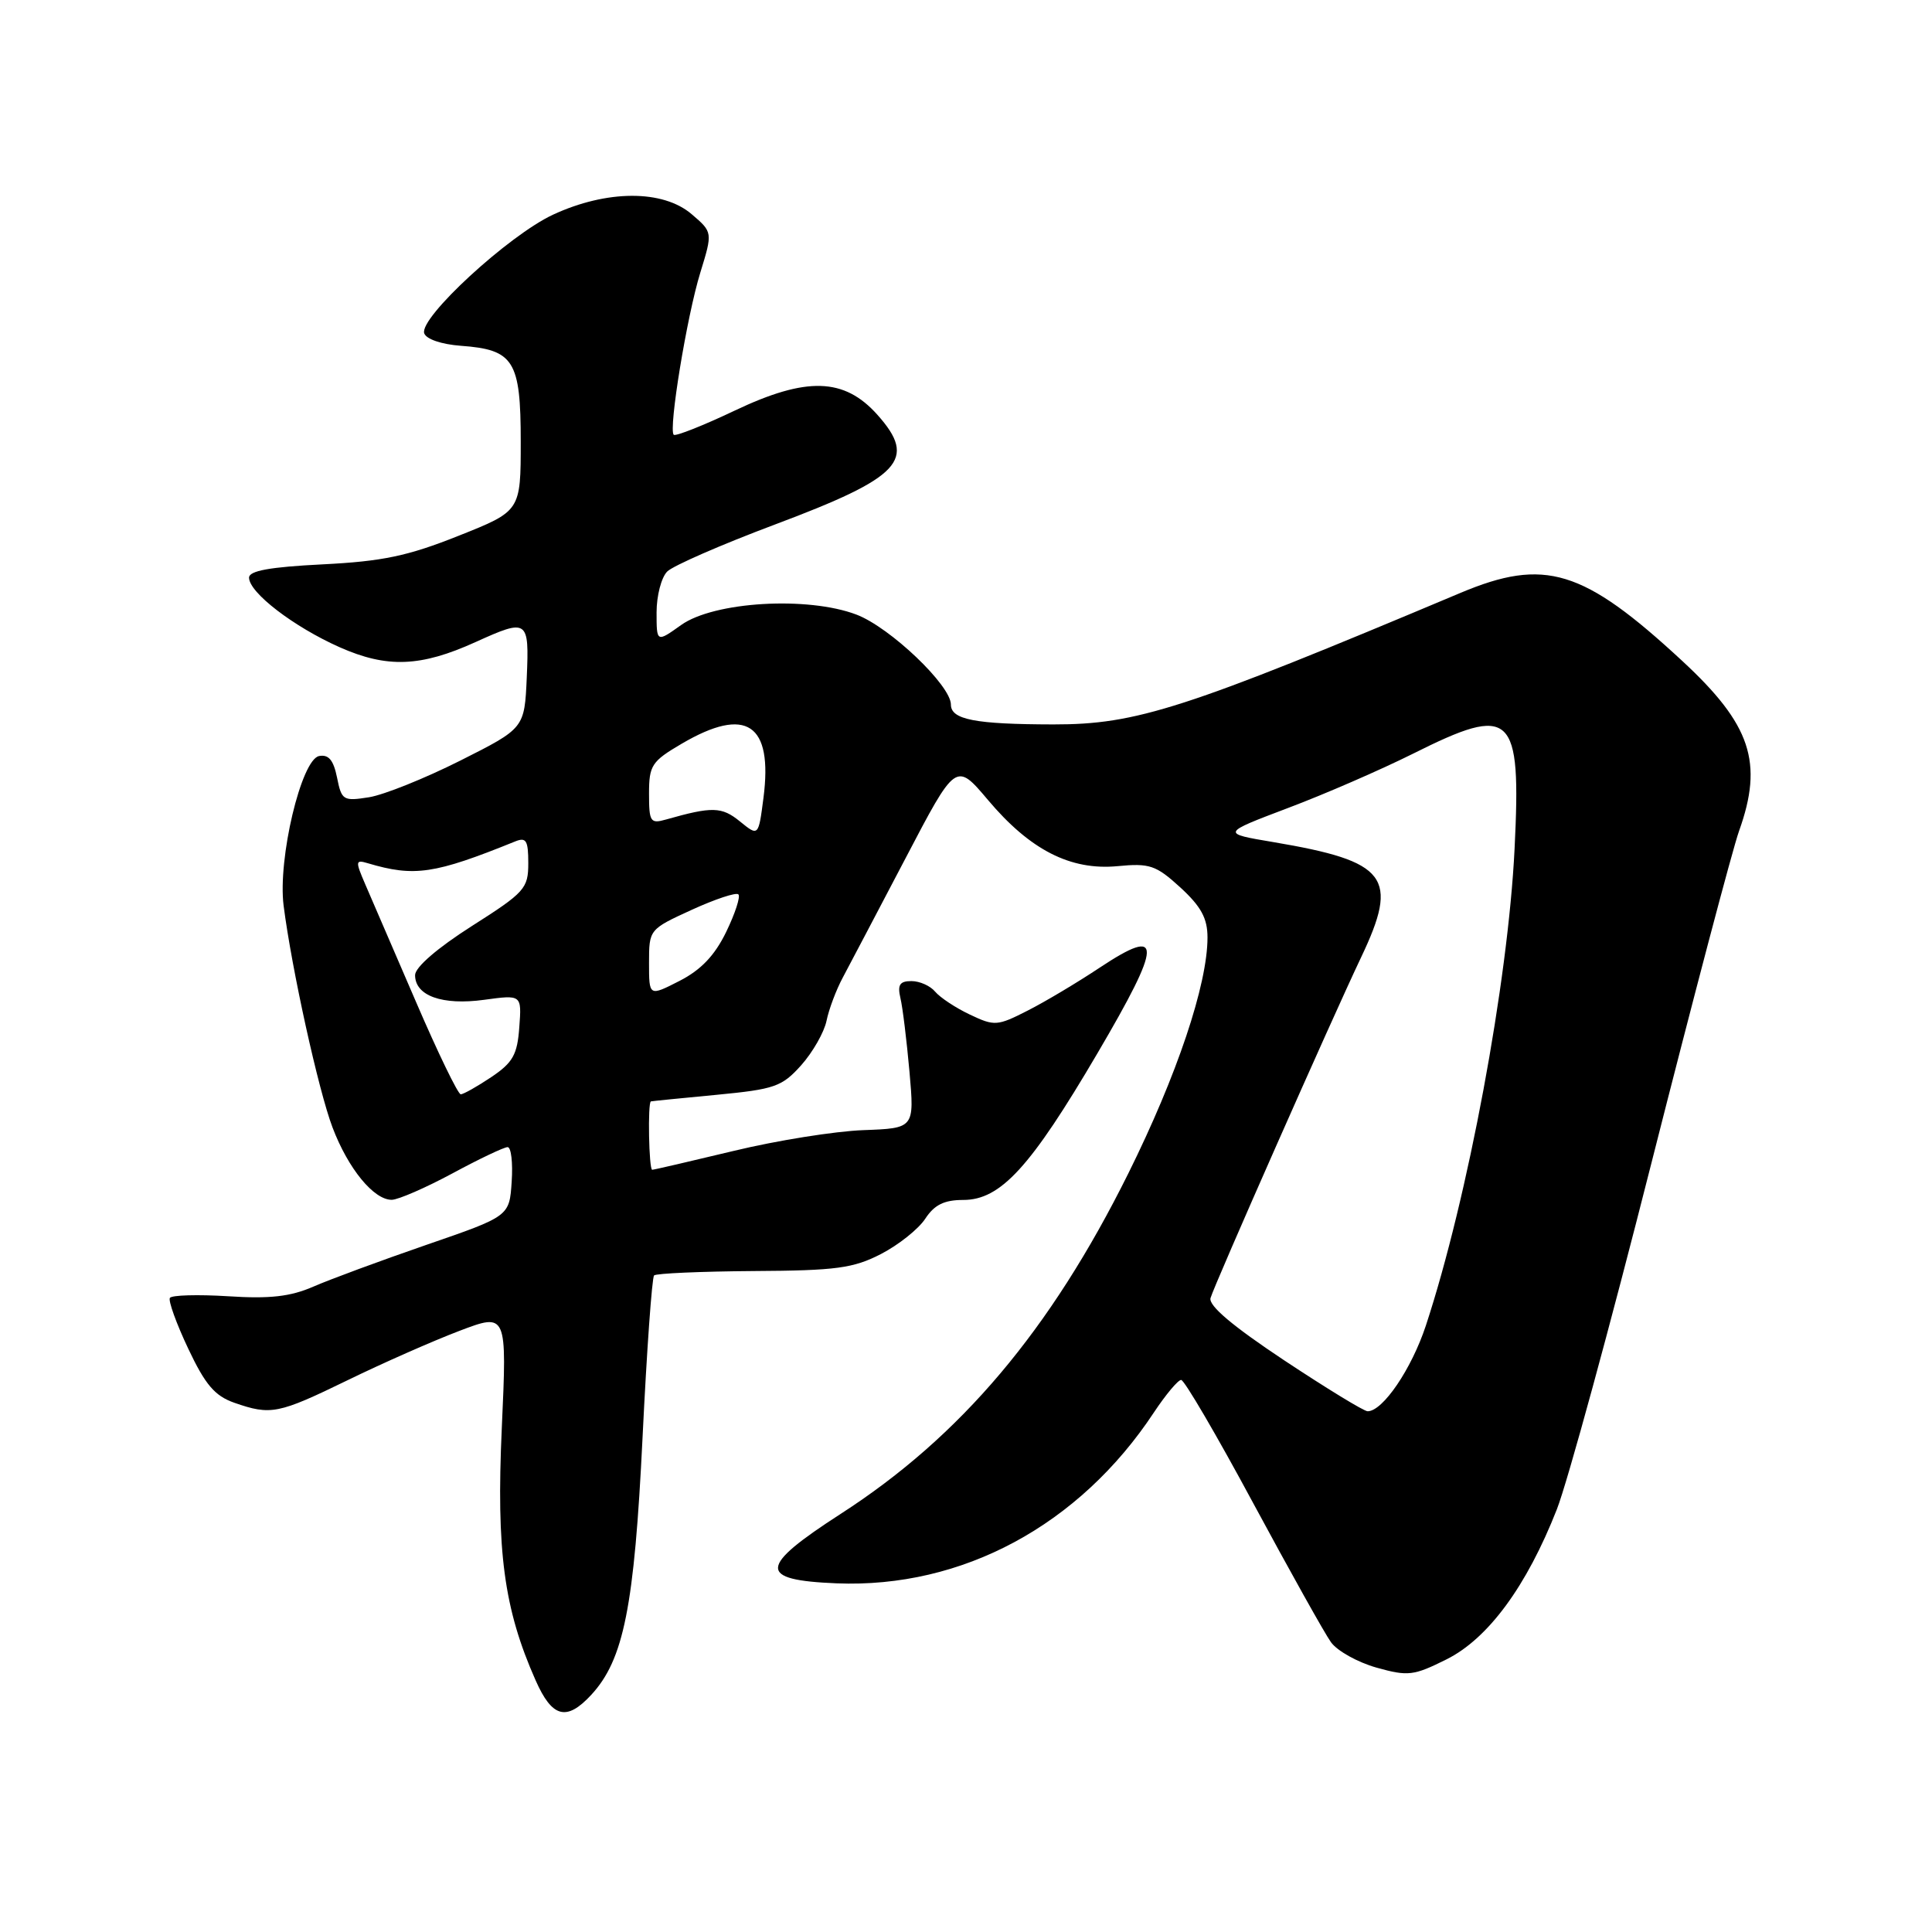 <?xml version="1.0" encoding="UTF-8" standalone="no"?>
<!DOCTYPE svg PUBLIC "-//W3C//DTD SVG 1.1//EN" "http://www.w3.org/Graphics/SVG/1.1/DTD/svg11.dtd" >
<svg xmlns="http://www.w3.org/2000/svg" xmlns:xlink="http://www.w3.org/1999/xlink" version="1.1" viewBox="0 0 256 256">
 <g >
 <path fill="currentColor"
d=" M 78.33 224.59 C 82.65 219.93 84.05 212.89 85.14 190.50 C 85.70 178.95 86.39 169.28 86.67 169.00 C 86.94 168.73 92.87 168.47 99.84 168.42 C 110.81 168.36 113.07 168.05 116.74 166.16 C 119.06 164.96 121.70 162.86 122.60 161.49 C 123.81 159.64 125.11 159.00 127.63 159.00 C 132.59 159.00 136.55 154.67 145.42 139.56 C 154.06 124.85 154.12 122.65 145.73 128.21 C 142.80 130.16 138.50 132.73 136.17 133.91 C 132.15 135.96 131.78 135.99 128.52 134.44 C 126.63 133.55 124.57 132.18 123.92 131.41 C 123.28 130.63 121.86 130.00 120.77 130.00 C 119.22 130.00 118.90 130.49 119.31 132.25 C 119.61 133.49 120.14 137.88 120.51 142.00 C 121.17 149.50 121.17 149.50 114.38 149.75 C 110.65 149.89 102.92 151.12 97.22 152.50 C 91.51 153.87 86.65 155.00 86.42 155.00 C 85.98 155.00 85.81 146.05 86.25 145.94 C 86.39 145.90 90.30 145.51 94.94 145.07 C 102.65 144.33 103.61 144.00 106.17 141.14 C 107.70 139.42 109.21 136.77 109.52 135.26 C 109.83 133.74 110.80 131.15 111.69 129.50 C 112.57 127.85 116.30 120.76 119.98 113.74 C 126.66 100.97 126.66 100.97 130.91 106.00 C 136.49 112.63 141.85 115.36 148.08 114.77 C 152.34 114.36 153.17 114.64 156.41 117.60 C 159.15 120.12 160.00 121.68 160.00 124.22 C 160.00 130.45 155.96 142.49 149.50 155.50 C 139.18 176.28 127.31 190.33 111.42 200.58 C 100.47 207.65 100.36 209.37 110.85 209.80 C 127.50 210.47 143.01 202.12 152.89 187.17 C 154.47 184.79 156.10 182.84 156.51 182.85 C 156.93 182.85 161.23 190.20 166.06 199.18 C 170.90 208.15 175.53 216.45 176.36 217.60 C 177.19 218.76 179.91 220.27 182.40 220.97 C 186.58 222.14 187.31 222.05 191.68 219.87 C 197.20 217.11 202.29 210.18 206.29 200.00 C 207.69 196.43 213.35 175.72 218.85 154.00 C 224.36 132.28 229.57 112.53 230.43 110.12 C 233.69 101.02 232.02 96.01 222.90 87.57 C 209.78 75.42 204.69 73.86 193.50 78.57 C 156.89 93.98 150.61 96.00 139.57 95.99 C 129.19 95.97 126.00 95.35 126.00 93.36 C 126.00 90.82 117.95 83.14 113.49 81.44 C 107.03 78.98 94.61 79.71 90.25 82.82 C 87.00 85.14 87.00 85.14 87.00 81.14 C 87.00 78.94 87.63 76.51 88.41 75.73 C 89.18 74.96 95.60 72.16 102.66 69.51 C 119.43 63.22 121.58 60.92 116.25 54.95 C 111.86 50.04 106.87 49.89 97.39 54.39 C 93.16 56.40 89.51 57.84 89.27 57.61 C 88.56 56.89 91.01 41.91 92.79 36.14 C 94.44 30.77 94.44 30.77 91.66 28.39 C 87.85 25.11 80.40 25.14 73.27 28.45 C 67.39 31.19 55.54 42.10 56.21 44.16 C 56.47 44.94 58.50 45.63 61.08 45.82 C 68.09 46.33 69.00 47.78 69.00 58.51 C 69.00 67.72 69.00 67.72 60.75 71.00 C 54.03 73.68 50.69 74.38 42.75 74.78 C 35.76 75.13 33.00 75.63 33.00 76.54 C 33.00 78.52 38.91 83.05 45.00 85.76 C 51.29 88.55 55.74 88.38 63.03 85.07 C 69.94 81.94 70.13 82.07 69.80 89.75 C 69.50 96.50 69.50 96.50 61.00 100.78 C 56.33 103.13 50.88 105.32 48.90 105.64 C 45.48 106.18 45.26 106.05 44.66 103.03 C 44.19 100.72 43.55 99.94 42.28 100.18 C 39.92 100.64 36.79 113.81 37.58 120.00 C 38.65 128.38 42.19 144.47 44.06 149.39 C 46.13 154.86 49.54 159.01 51.92 158.98 C 52.79 158.96 56.40 157.39 59.95 155.48 C 63.50 153.56 66.79 152.00 67.26 152.00 C 67.73 152.00 67.97 154.06 67.80 156.58 C 67.50 161.16 67.50 161.16 56.50 164.95 C 50.45 167.04 43.70 169.53 41.51 170.49 C 38.47 171.81 35.75 172.12 30.22 171.76 C 26.21 171.51 22.74 171.61 22.51 171.98 C 22.28 172.36 23.37 175.38 24.94 178.70 C 27.20 183.49 28.46 184.96 31.04 185.87 C 35.89 187.56 36.86 187.36 46.05 182.89 C 50.70 180.62 57.35 177.69 60.84 176.36 C 67.18 173.95 67.18 173.95 66.49 189.23 C 65.75 205.54 66.77 213.18 70.97 222.65 C 73.16 227.61 75.07 228.11 78.33 224.59 Z  M 170.16 180.25 C 163.34 175.72 160.12 173.01 160.40 172.00 C 160.90 170.24 176.44 135.08 180.33 126.90 C 185.43 116.20 183.87 114.14 168.71 111.58 C 161.81 110.42 161.81 110.42 170.65 107.07 C 175.52 105.24 182.98 101.99 187.23 99.87 C 200.39 93.28 201.58 94.39 200.69 112.45 C 199.82 130.17 194.50 158.74 188.93 175.66 C 187.03 181.41 183.23 187.00 181.22 187.00 C 180.73 187.00 175.76 183.96 170.16 180.25 Z  M 55.12 132.75 C 52.21 126.01 49.19 119.00 48.40 117.18 C 47.07 114.10 47.09 113.89 48.73 114.38 C 54.91 116.22 57.58 115.82 68.25 111.50 C 69.72 110.90 70.00 111.35 70.00 114.37 C 70.00 117.73 69.55 118.24 62.50 122.72 C 57.95 125.62 55.00 128.17 55.00 129.21 C 55.00 131.95 58.61 133.24 64.15 132.48 C 69.13 131.80 69.13 131.80 68.81 136.11 C 68.55 139.75 67.96 140.80 65.10 142.72 C 63.23 143.97 61.41 145.00 61.05 145.00 C 60.69 145.00 58.02 139.49 55.12 132.75 Z  M 86.00 127.59 C 86.00 123.16 86.02 123.14 91.65 120.56 C 94.76 119.14 97.55 118.21 97.84 118.51 C 98.14 118.80 97.41 121.04 96.22 123.49 C 94.70 126.62 92.87 128.53 90.03 129.98 C 86.00 132.04 86.00 132.04 86.00 127.59 Z  M 98.04 108.84 C 95.63 106.88 94.38 106.85 88.25 108.59 C 86.18 109.18 86.00 108.91 86.00 105.16 C 86.00 101.41 86.35 100.88 90.34 98.54 C 98.90 93.52 102.44 95.88 101.16 105.75 C 100.50 110.84 100.50 110.84 98.04 108.84 Z "/>
</g>
</svg>